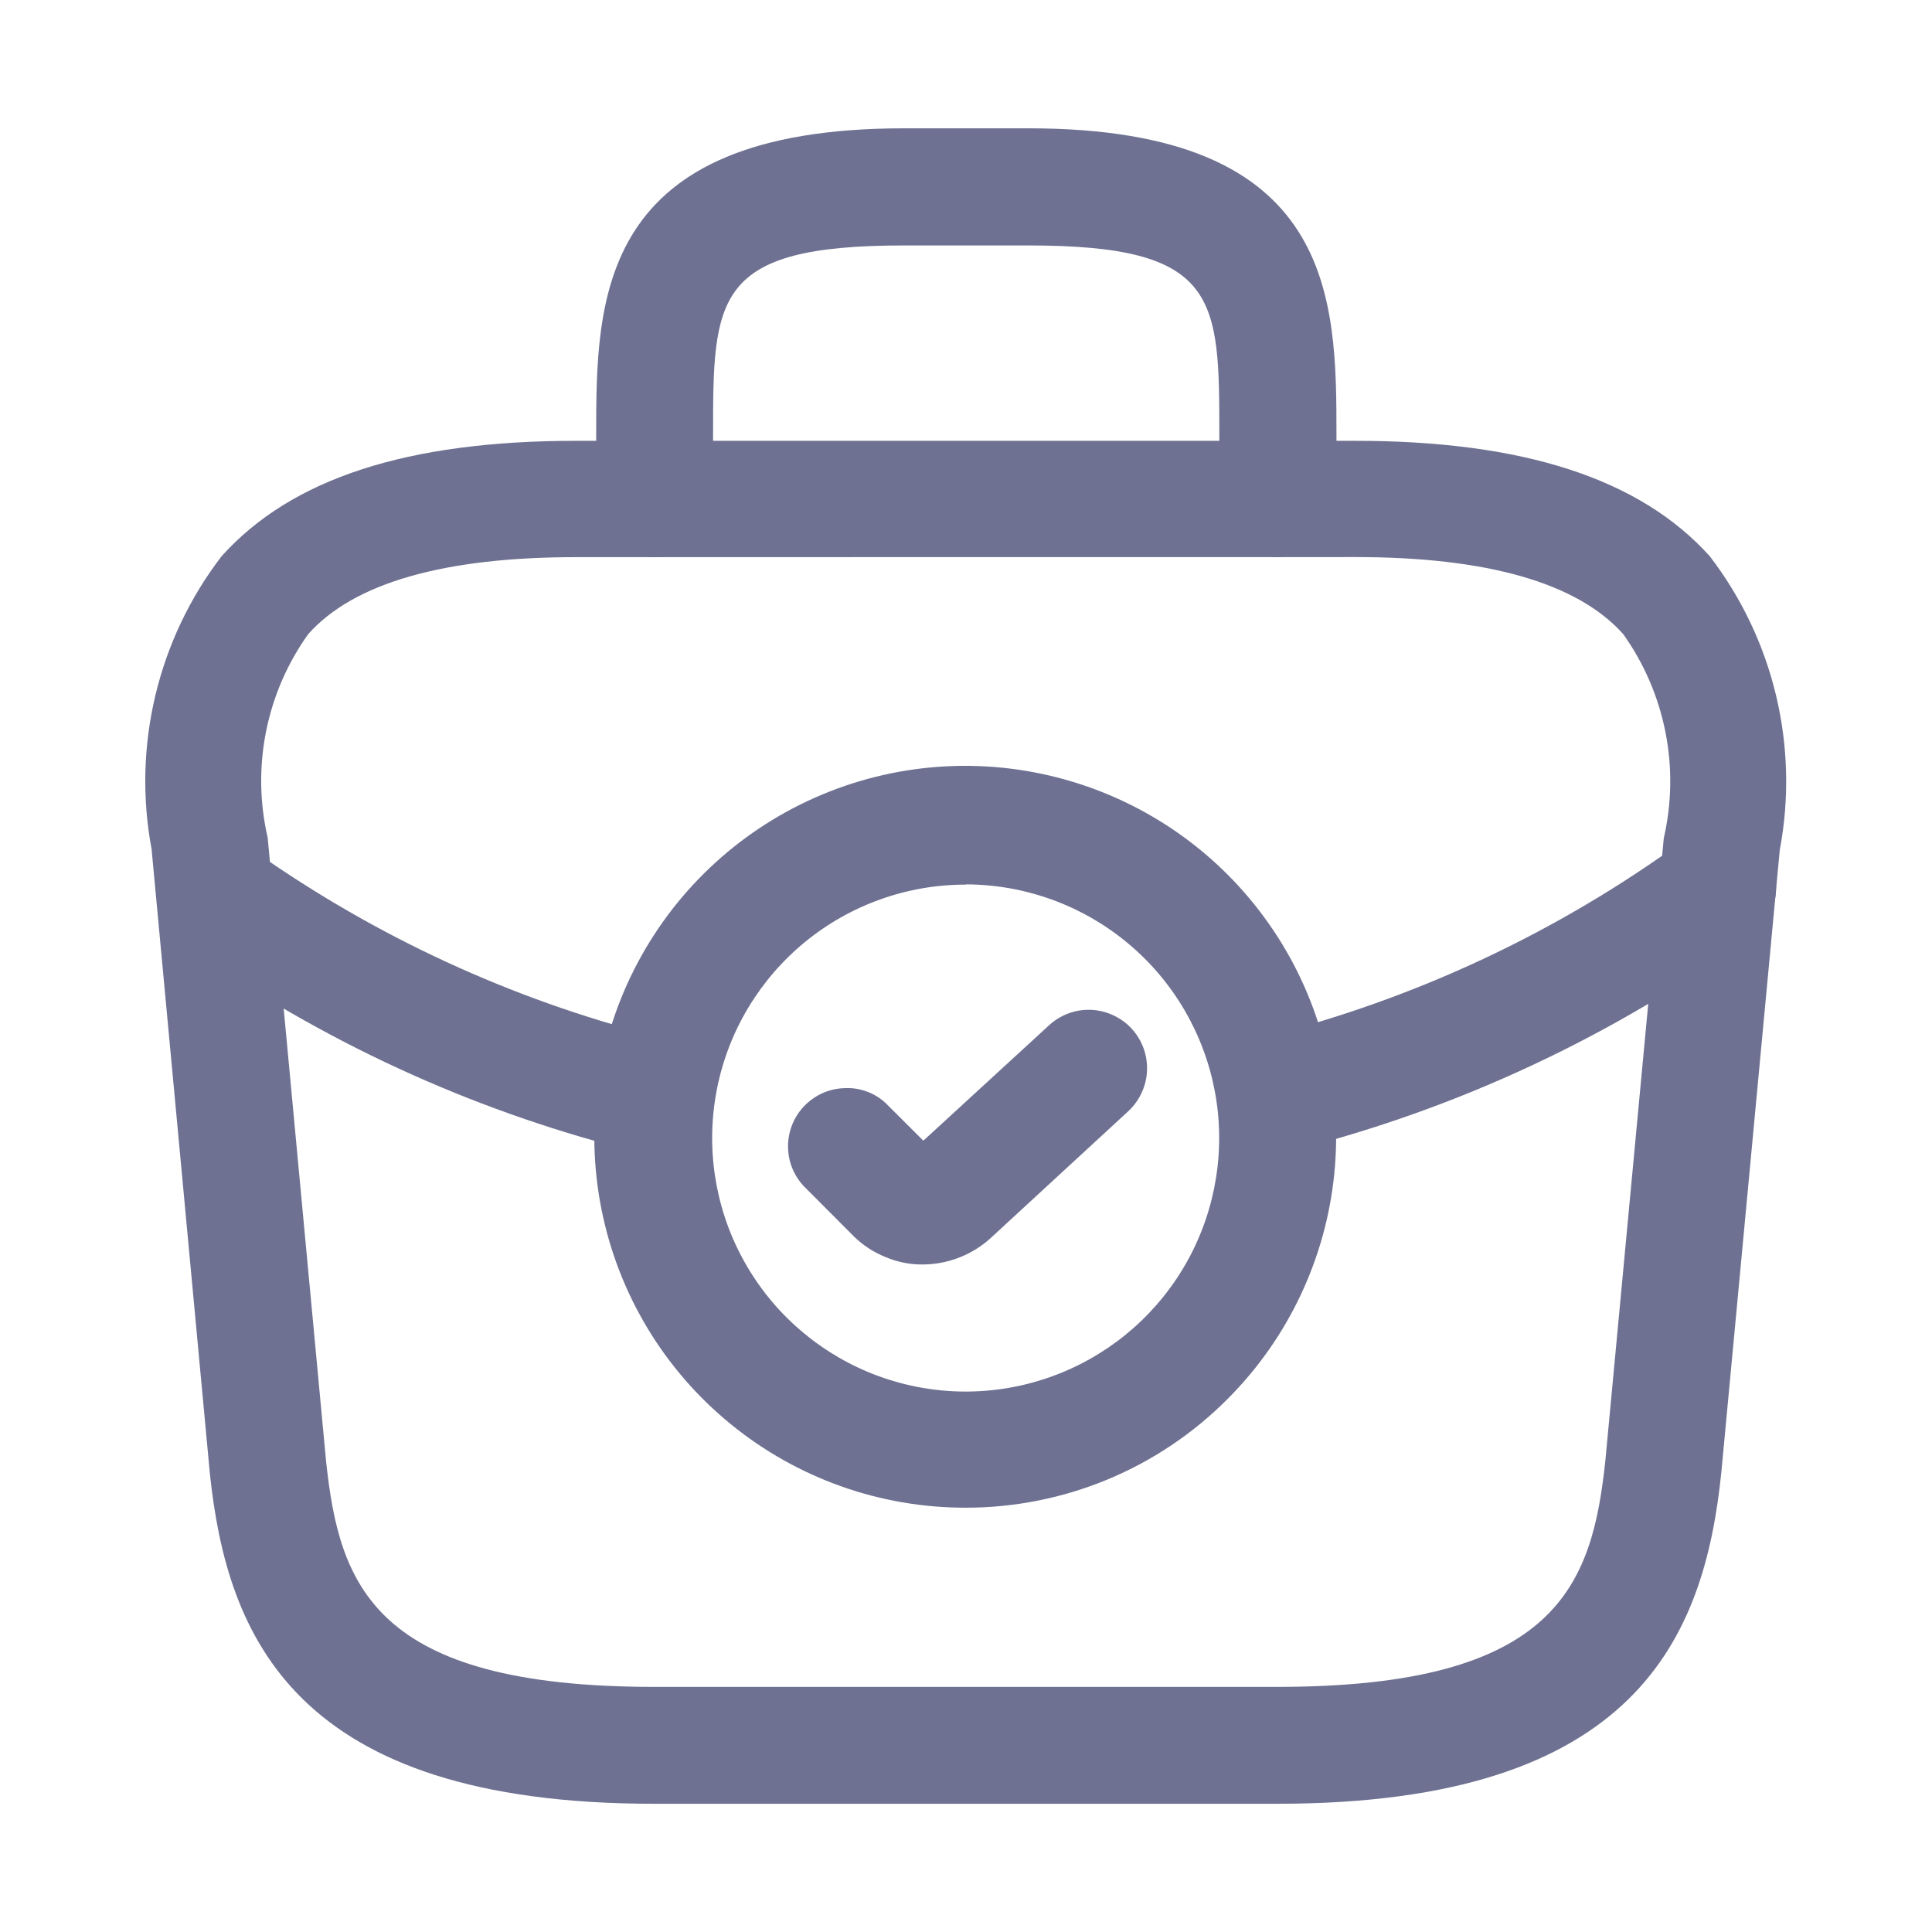 <svg width="24" height="24" viewBox="0 0 24 24" fill="none" xmlns="http://www.w3.org/2000/svg">
    <path d="M12.002 18.729C10.935 18.732 9.901 18.364 9.075 17.689C8.249 17.015 7.683 16.075 7.473 15.029C7.263 13.983 7.422 12.897 7.923 11.956C8.424 11.015 9.237 10.276 10.221 9.867C11.206 9.457 12.302 9.402 13.323 9.711C14.344 10.019 15.226 10.672 15.819 11.558C16.413 12.444 16.68 13.509 16.576 14.57C16.472 15.632 16.003 16.624 15.25 17.378C14.824 17.806 14.318 18.146 13.76 18.378C13.203 18.609 12.605 18.729 12.002 18.729ZM12.002 10.989C11.273 10.987 10.566 11.239 10.002 11.7C9.438 12.162 9.051 12.804 8.908 13.519C8.765 14.234 8.874 14.976 9.217 15.619C9.56 16.262 10.115 16.766 10.789 17.046C11.462 17.325 12.211 17.363 12.908 17.151C13.606 16.94 14.209 16.493 14.614 15.887C15.019 15.282 15.201 14.554 15.13 13.829C15.058 13.103 14.737 12.425 14.222 11.91C13.633 11.321 12.835 10.989 12.002 10.986V10.989Z" fill="#6E7191" />
    <path d="M11.46 15.708C11.301 15.709 11.145 15.677 10.999 15.615C10.853 15.556 10.72 15.47 10.608 15.36L9.979 14.729C9.885 14.626 9.822 14.498 9.799 14.361C9.776 14.223 9.793 14.082 9.848 13.954C9.903 13.826 9.994 13.717 10.11 13.639C10.225 13.561 10.361 13.519 10.5 13.517C10.593 13.513 10.685 13.528 10.772 13.561C10.859 13.593 10.938 13.643 11.005 13.706L11.47 14.17L13.03 12.738C13.135 12.64 13.267 12.576 13.408 12.553C13.55 12.53 13.695 12.55 13.825 12.61C13.956 12.669 14.066 12.766 14.141 12.888C14.217 13.01 14.254 13.152 14.249 13.295C14.242 13.488 14.159 13.67 14.018 13.802L12.295 15.39C12.065 15.594 11.768 15.707 11.46 15.708Z" fill="#6E7191" />
    <path d="M15.869 22.407H8.123C3.652 22.407 2.82 20.325 2.607 18.304L1.883 10.547C1.764 9.913 1.781 9.262 1.931 8.635C2.081 8.008 2.361 7.419 2.754 6.908C3.625 5.94 5.067 5.476 7.156 5.476H16.834C18.935 5.476 20.375 5.951 21.238 6.908C21.632 7.421 21.913 8.011 22.063 8.64C22.213 9.269 22.229 9.923 22.109 10.558L21.383 18.29C21.174 20.325 20.342 22.407 15.869 22.407ZM7.158 6.921C5.523 6.921 4.398 7.238 3.829 7.877C3.57 8.239 3.392 8.651 3.305 9.087C3.218 9.523 3.225 9.973 3.325 10.405L4.051 18.156C4.216 19.686 4.632 20.955 8.126 20.955H15.867C19.351 20.955 19.777 19.686 19.942 18.148L20.668 10.413C20.768 9.978 20.775 9.528 20.688 9.091C20.601 8.654 20.423 8.24 20.164 7.877C19.593 7.238 18.47 6.92 16.834 6.92L7.158 6.921Z" fill="#6E7191" />
    <path d="M15.873 6.921C15.681 6.918 15.498 6.84 15.361 6.705C15.225 6.569 15.148 6.386 15.147 6.194V5.419C15.147 3.696 15.147 3.049 12.776 3.049H11.23C8.858 3.049 8.858 3.696 8.858 5.419V6.194C8.857 6.386 8.78 6.569 8.644 6.705C8.578 6.773 8.498 6.828 8.41 6.865C8.322 6.902 8.228 6.921 8.132 6.921C8.037 6.921 7.942 6.902 7.854 6.865C7.766 6.828 7.687 6.773 7.62 6.705C7.484 6.569 7.407 6.386 7.406 6.194V5.419C7.406 3.715 7.406 1.594 11.23 1.594H12.778C16.602 1.594 16.602 3.715 16.602 5.419V6.194C16.601 6.386 16.524 6.569 16.387 6.705C16.251 6.841 16.066 6.918 15.873 6.921Z" fill="#6E7191" />
    <path d="M15.882 14.313C15.706 14.313 15.535 14.249 15.402 14.133C15.269 14.016 15.184 13.854 15.162 13.678C15.14 13.502 15.183 13.324 15.282 13.177C15.381 13.03 15.531 12.926 15.702 12.883C17.578 12.411 19.346 11.583 20.909 10.444C20.986 10.387 21.075 10.346 21.168 10.324C21.261 10.3 21.357 10.297 21.452 10.312C21.594 10.335 21.726 10.4 21.832 10.499C21.937 10.598 22.011 10.725 22.044 10.866C22.066 10.958 22.069 11.054 22.054 11.148C22.039 11.243 22.005 11.334 21.955 11.415C21.904 11.496 21.839 11.567 21.762 11.624C20.046 12.87 18.108 13.777 16.051 14.295C15.995 14.305 15.939 14.311 15.882 14.313Z" fill="#6E7191" />
    <path d="M8.129 14.342C8.07 14.341 8.012 14.335 7.955 14.322C6.006 13.845 4.16 13.019 2.506 11.883C2.425 11.83 2.355 11.762 2.301 11.682C2.246 11.603 2.208 11.513 2.19 11.419C2.171 11.324 2.171 11.227 2.19 11.132C2.21 11.038 2.247 10.948 2.3 10.869C2.354 10.789 2.423 10.72 2.504 10.668C2.585 10.615 2.675 10.579 2.77 10.563C2.865 10.544 2.962 10.546 3.057 10.566C3.15 10.589 3.239 10.628 3.318 10.683C4.828 11.72 6.513 12.475 8.293 12.909C8.386 12.931 8.474 12.972 8.55 13.029C8.627 13.085 8.692 13.156 8.742 13.238C8.791 13.32 8.824 13.411 8.839 13.506C8.853 13.601 8.848 13.698 8.825 13.791C8.789 13.949 8.701 14.089 8.574 14.19C8.448 14.291 8.29 14.345 8.129 14.342Z" fill="#6E7191" />
</svg>
    